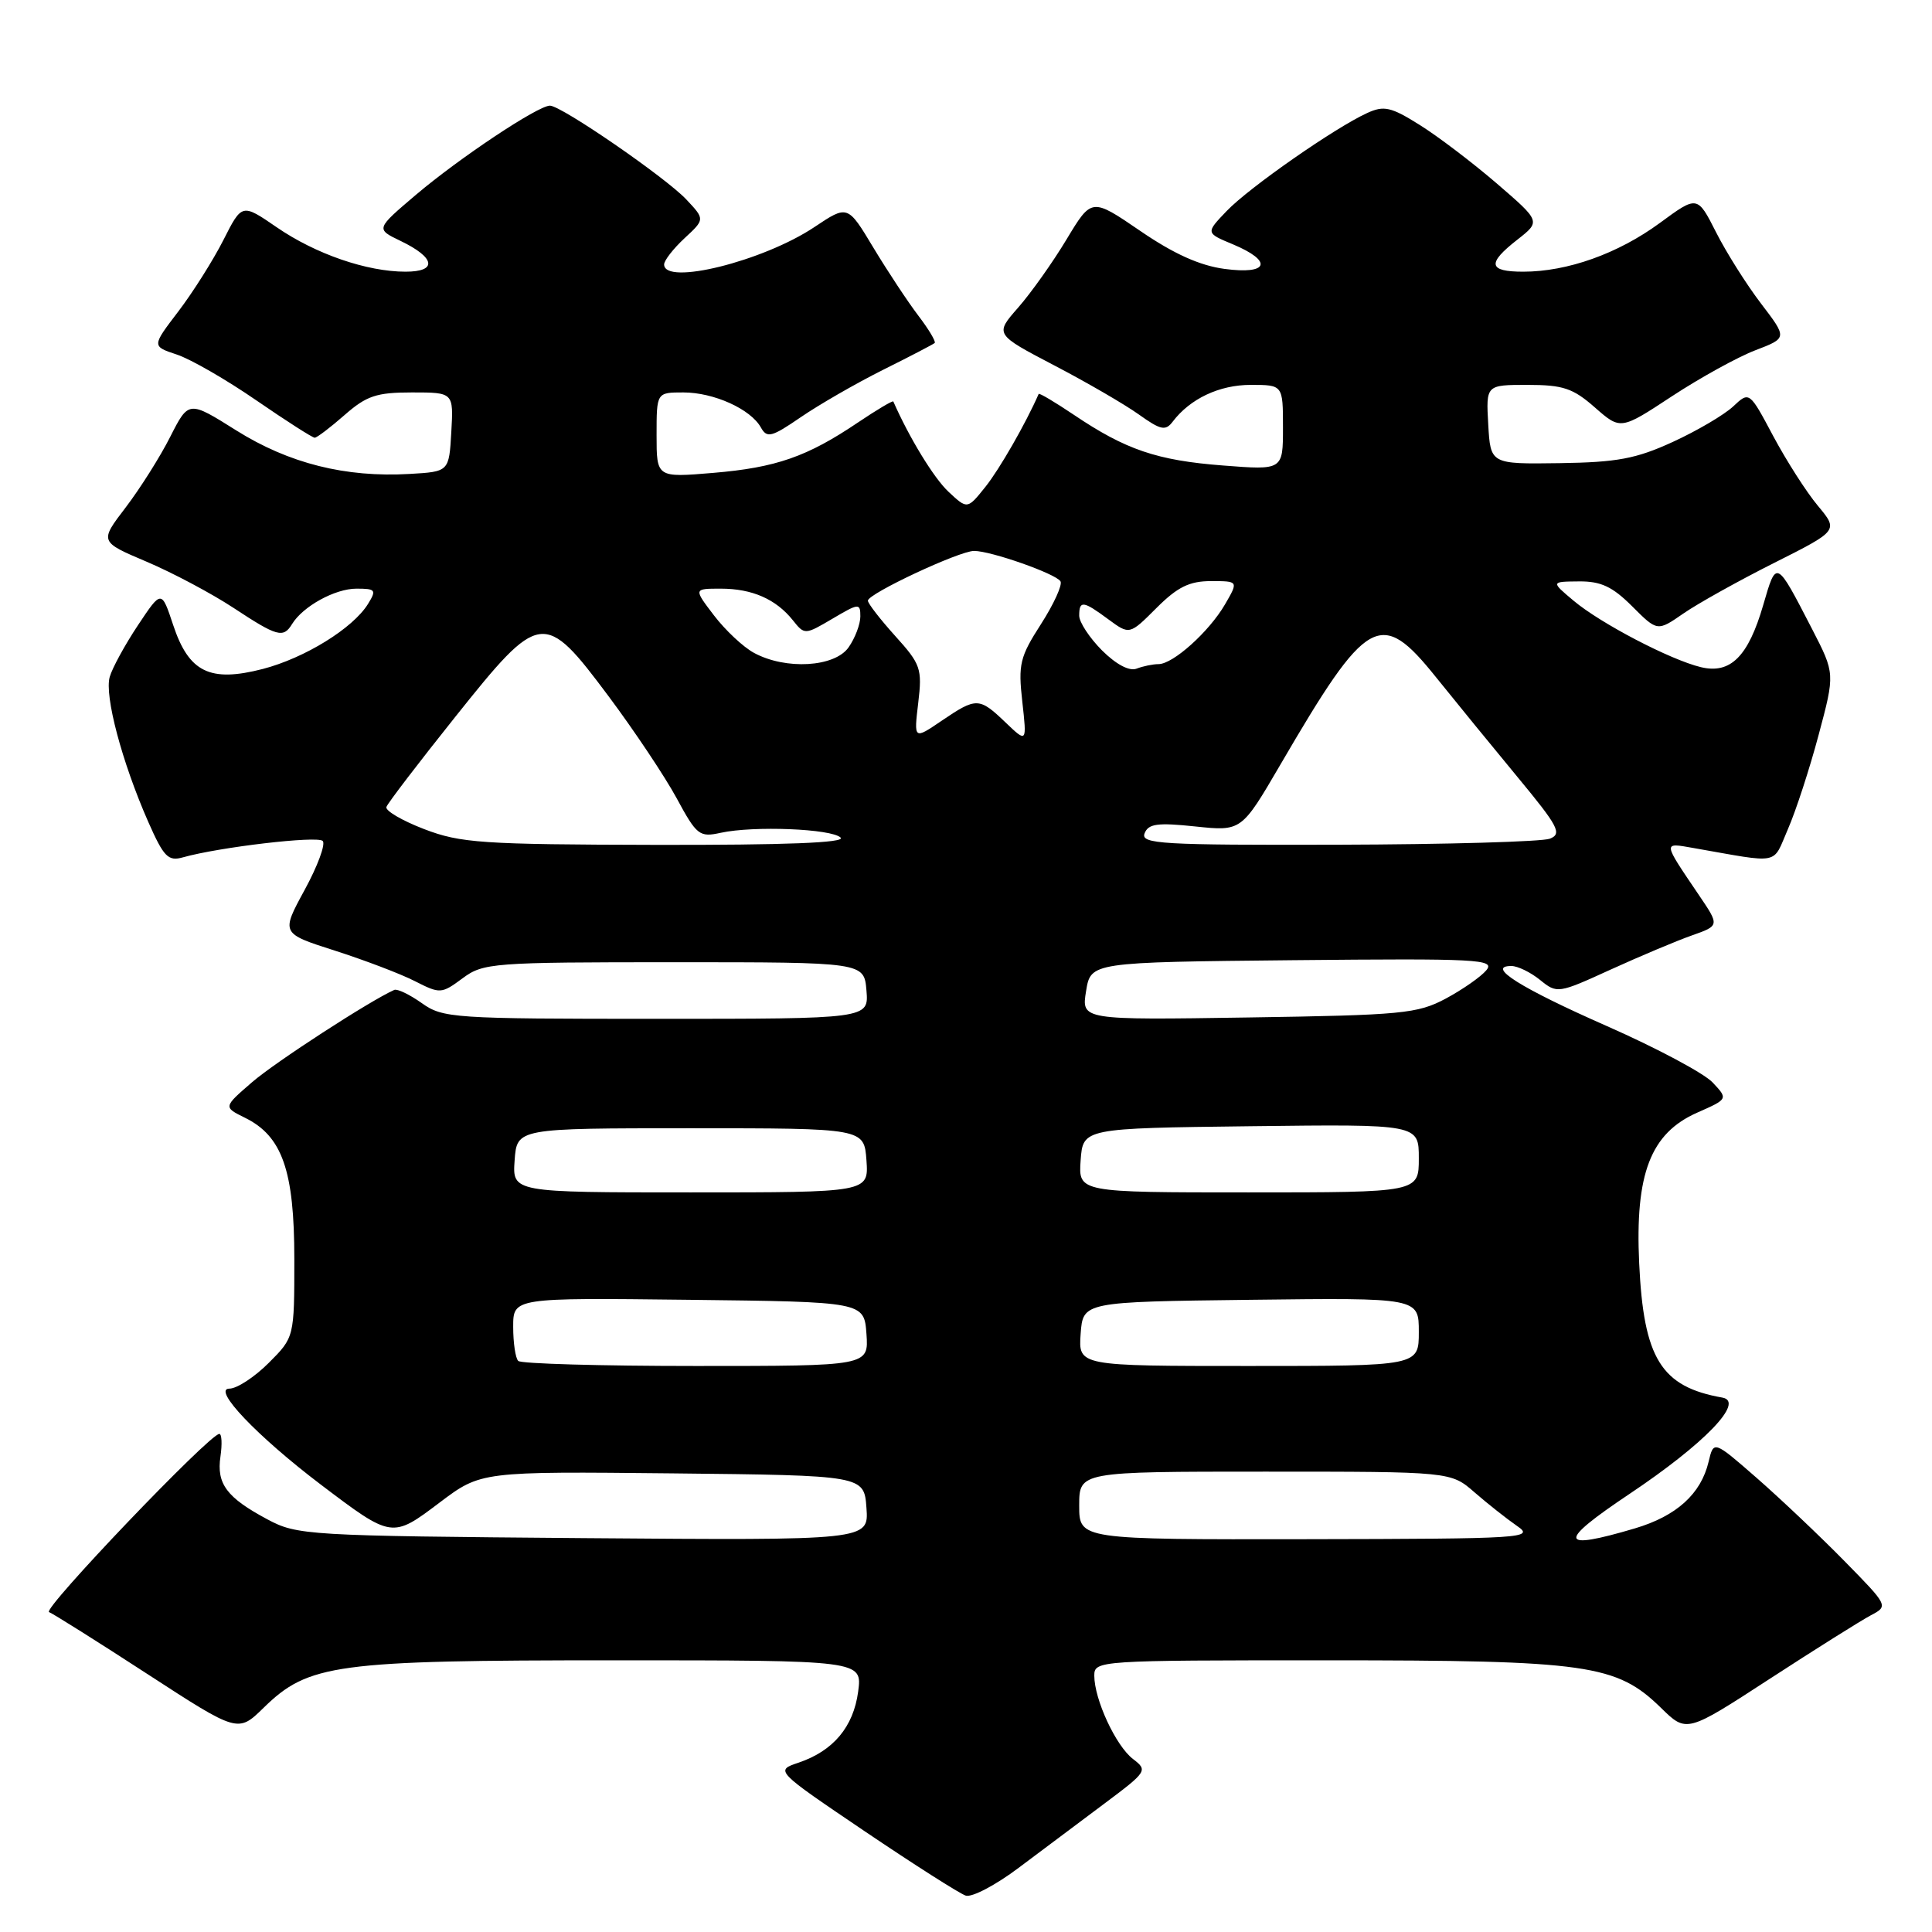 <?xml version="1.0" encoding="UTF-8" standalone="no"?>
<!DOCTYPE svg PUBLIC "-//W3C//DTD SVG 1.1//EN" "http://www.w3.org/Graphics/SVG/1.1/DTD/svg11.dtd" >
<svg xmlns="http://www.w3.org/2000/svg" xmlns:xlink="http://www.w3.org/1999/xlink" version="1.1" viewBox="0 0 256 256">
 <g >
 <path fill="currentColor"
d=" M 146.33 238.99 C 152.01 234.74 152.11 234.59 150.12 233.07 C 147.85 231.33 145.00 225.18 145.00 222.03 C 145.00 220.03 145.50 220.00 175.82 220.00 C 210.40 220.00 214.19 220.54 220.09 226.30 C 223.48 229.62 223.48 229.62 234.49 222.46 C 240.55 218.52 246.57 214.74 247.87 214.05 C 250.24 212.80 250.24 212.80 244.37 206.82 C 241.14 203.53 235.93 198.60 232.79 195.85 C 227.07 190.86 227.07 190.86 226.40 193.68 C 225.39 197.95 222.16 200.88 216.63 202.52 C 206.50 205.52 206.32 204.37 215.89 197.97 C 225.85 191.31 231.24 185.73 228.23 185.19 C 220.10 183.76 217.79 180.02 217.20 167.40 C 216.64 155.52 218.71 150.16 224.89 147.43 C 228.99 145.62 228.99 145.62 226.93 143.43 C 225.80 142.22 219.50 138.86 212.94 135.97 C 201.48 130.92 196.83 128.00 200.27 128.00 C 201.10 128.00 202.81 128.83 204.07 129.85 C 206.32 131.68 206.47 131.65 213.43 128.47 C 217.32 126.70 222.16 124.66 224.18 123.95 C 227.86 122.65 227.86 122.65 225.10 118.58 C 220.28 111.46 220.31 111.65 224.36 112.36 C 236.12 114.42 234.81 114.68 236.91 109.86 C 237.96 107.46 239.79 101.84 240.98 97.37 C 243.15 89.25 243.15 89.25 240.12 83.37 C 235.31 74.06 235.40 74.11 233.63 80.19 C 231.65 87.00 229.29 89.35 225.37 88.40 C 221.33 87.43 212.06 82.59 208.50 79.59 C 205.50 77.07 205.50 77.07 209.22 77.04 C 212.12 77.01 213.66 77.73 216.27 80.34 C 219.61 83.68 219.61 83.68 223.06 81.29 C 224.95 79.98 230.35 76.97 235.06 74.60 C 243.61 70.30 243.61 70.30 240.88 67.02 C 239.37 65.22 236.72 61.07 234.97 57.80 C 231.80 51.84 231.80 51.84 229.65 53.86 C 228.46 54.97 224.86 57.09 221.65 58.56 C 216.79 60.79 214.28 61.26 206.65 61.37 C 197.50 61.50 197.50 61.50 197.20 56.25 C 196.90 51.00 196.90 51.00 202.41 51.00 C 207.11 51.00 208.43 51.44 211.33 53.99 C 214.74 56.98 214.74 56.98 221.55 52.50 C 225.30 50.04 230.27 47.30 232.60 46.41 C 236.83 44.79 236.83 44.79 233.35 40.23 C 231.44 37.73 228.75 33.47 227.39 30.78 C 224.91 25.89 224.91 25.89 219.93 29.55 C 214.40 33.61 207.69 36.00 201.84 36.00 C 197.20 36.00 197.00 34.92 201.08 31.74 C 204.15 29.33 204.15 29.33 198.33 24.31 C 195.12 21.55 190.53 18.06 188.11 16.55 C 184.32 14.17 183.38 13.96 181.17 14.97 C 176.91 16.91 165.51 24.85 162.54 27.96 C 159.75 30.87 159.75 30.87 163.38 32.38 C 168.72 34.62 168.10 36.42 162.25 35.63 C 158.97 35.19 155.51 33.63 151.08 30.59 C 144.65 26.20 144.65 26.20 141.33 31.71 C 139.51 34.74 136.62 38.81 134.91 40.76 C 131.81 44.29 131.81 44.29 139.66 48.40 C 143.98 50.65 149.04 53.59 150.90 54.92 C 153.80 56.99 154.44 57.13 155.39 55.87 C 157.70 52.83 161.57 51.00 165.72 51.00 C 170.00 51.00 170.00 51.00 170.00 56.65 C 170.00 62.30 170.00 62.30 162.05 61.68 C 153.32 61.01 149.15 59.59 142.30 54.97 C 139.80 53.29 137.70 52.04 137.63 52.20 C 135.92 56.11 132.43 62.19 130.58 64.50 C 128.18 67.50 128.18 67.50 125.68 65.16 C 123.74 63.35 120.48 58.00 118.37 53.20 C 118.30 53.04 116.20 54.29 113.70 55.97 C 106.96 60.52 102.83 61.96 94.50 62.66 C 87.00 63.29 87.00 63.29 87.00 57.65 C 87.00 52.00 87.00 52.00 90.55 52.00 C 94.58 52.00 99.46 54.20 100.82 56.64 C 101.63 58.09 102.23 57.94 106.12 55.27 C 108.53 53.62 113.42 50.80 117.00 49.01 C 120.58 47.23 123.66 45.62 123.85 45.45 C 124.04 45.27 123.07 43.64 121.68 41.82 C 120.29 39.99 117.61 35.94 115.73 32.82 C 112.32 27.14 112.32 27.14 107.91 30.09 C 101.14 34.61 88.00 37.88 88.00 35.04 C 88.00 34.51 89.22 32.95 90.70 31.57 C 93.41 29.06 93.41 29.06 90.95 26.44 C 88.22 23.53 74.38 14.00 72.87 14.00 C 71.28 14.00 60.89 20.92 55.14 25.79 C 49.78 30.34 49.78 30.34 53.07 31.92 C 57.69 34.14 58.00 36.00 53.74 36.00 C 48.61 36.00 41.82 33.66 36.66 30.11 C 32.06 26.95 32.06 26.95 29.60 31.81 C 28.24 34.49 25.55 38.75 23.62 41.28 C 20.11 45.88 20.11 45.88 23.43 46.98 C 25.25 47.58 29.99 50.31 33.95 53.04 C 37.92 55.77 41.40 58.00 41.70 58.00 C 41.99 58.00 43.77 56.65 45.65 55.00 C 48.57 52.44 49.88 52.00 54.59 52.00 C 60.10 52.00 60.10 52.00 59.80 57.25 C 59.50 62.50 59.50 62.50 54.26 62.80 C 45.79 63.29 38.29 61.41 31.32 57.04 C 25.00 53.07 25.00 53.07 22.56 57.87 C 21.23 60.51 18.57 64.72 16.66 67.23 C 13.18 71.78 13.18 71.78 19.43 74.43 C 22.87 75.89 28.04 78.64 30.93 80.54 C 36.74 84.37 37.54 84.59 38.70 82.69 C 40.14 80.34 44.39 78.00 47.23 78.00 C 49.78 78.00 49.91 78.17 48.76 80.03 C 46.76 83.26 40.39 87.19 34.83 88.64 C 27.82 90.45 25.03 89.09 22.95 82.83 C 21.40 78.16 21.40 78.16 18.29 82.83 C 16.58 85.40 14.89 88.48 14.54 89.69 C 13.82 92.17 16.15 100.95 19.63 108.87 C 21.70 113.56 22.28 114.16 24.25 113.60 C 29.05 112.25 42.06 110.72 42.76 111.43 C 43.17 111.84 42.09 114.76 40.36 117.93 C 37.23 123.68 37.23 123.68 44.36 125.96 C 48.29 127.22 53.06 129.03 54.96 130.00 C 58.32 131.71 58.49 131.70 61.29 129.63 C 64.04 127.59 65.23 127.50 89.33 127.50 C 114.50 127.50 114.50 127.50 114.81 131.25 C 115.12 135.00 115.12 135.00 86.96 135.00 C 60.06 135.00 58.68 134.91 55.89 132.92 C 54.28 131.78 52.64 130.99 52.24 131.17 C 48.97 132.63 36.47 140.74 33.41 143.39 C 29.59 146.69 29.59 146.69 32.44 148.10 C 37.40 150.53 39.00 155.10 39.00 166.83 C 39.00 177.20 39.00 177.20 35.60 180.60 C 33.73 182.47 31.39 184.00 30.40 184.00 C 28.05 184.00 34.08 190.32 42.50 196.71 C 51.94 203.86 51.95 203.86 58.26 199.09 C 63.73 194.97 63.73 194.97 89.11 195.23 C 114.50 195.50 114.50 195.50 114.81 199.81 C 115.12 204.11 115.12 204.11 77.31 203.81 C 40.69 203.51 39.37 203.43 35.43 201.32 C 30.04 198.44 28.68 196.62 29.21 193.01 C 29.45 191.35 29.39 190.00 29.06 190.00 C 27.78 190.00 5.56 213.25 6.50 213.61 C 7.05 213.83 12.91 217.51 19.52 221.81 C 31.53 229.61 31.53 229.61 34.92 226.30 C 40.87 220.48 44.41 220.00 81.31 220.00 C 114.26 220.00 114.26 220.00 113.71 224.15 C 113.08 228.83 110.42 232.00 105.82 233.56 C 102.69 234.61 102.69 234.61 114.59 242.66 C 121.14 247.08 127.16 250.92 127.97 251.18 C 128.79 251.44 131.94 249.78 134.97 247.50 C 138.01 245.22 143.12 241.39 146.33 238.99 Z  M 143.00 199.50 C 143.00 195.00 143.00 195.00 167.62 195.00 C 192.24 195.00 192.24 195.00 195.39 197.75 C 197.13 199.26 199.66 201.26 201.02 202.20 C 203.38 203.81 202.02 203.90 173.25 203.95 C 143.00 204.00 143.00 204.00 143.00 199.50 Z  M 68.67 180.33 C 68.30 179.97 68.00 177.93 68.00 175.81 C 68.00 171.96 68.00 171.96 91.25 172.23 C 114.50 172.50 114.50 172.50 114.81 176.75 C 115.11 181.00 115.11 181.00 92.22 181.00 C 79.63 181.00 69.03 180.70 68.67 180.33 Z  M 143.19 176.75 C 143.50 172.50 143.50 172.50 165.75 172.23 C 188.00 171.96 188.00 171.96 188.00 176.48 C 188.00 181.00 188.00 181.00 165.44 181.00 C 142.89 181.00 142.89 181.00 143.19 176.75 Z  M 68.19 153.75 C 68.50 149.50 68.50 149.50 91.50 149.50 C 114.50 149.50 114.50 149.50 114.81 153.75 C 115.11 158.00 115.11 158.00 91.50 158.00 C 67.89 158.00 67.89 158.00 68.19 153.75 Z  M 143.19 153.75 C 143.50 149.50 143.50 149.50 165.75 149.23 C 188.00 148.96 188.00 148.96 188.00 153.48 C 188.00 158.00 188.00 158.00 165.44 158.00 C 142.89 158.00 142.89 158.00 143.19 153.75 Z  M 143.91 131.33 C 144.53 127.50 144.53 127.50 171.40 127.23 C 195.87 126.99 198.15 127.11 196.95 128.56 C 196.23 129.43 193.80 131.12 191.57 132.32 C 187.81 134.32 185.80 134.51 165.39 134.82 C 143.29 135.16 143.29 135.16 143.91 131.33 Z  M 56.20 109.86 C 53.28 108.74 51.03 107.42 51.20 106.93 C 51.36 106.44 55.46 101.08 60.30 95.02 C 71.60 80.86 72.07 80.79 80.65 92.27 C 84.03 96.80 88.08 102.86 89.65 105.75 C 92.32 110.69 92.68 110.97 95.50 110.35 C 99.85 109.40 110.21 109.81 111.39 110.99 C 112.07 111.67 104.06 111.98 86.95 111.95 C 63.82 111.90 61.02 111.71 56.20 109.86 Z  M 151.66 110.43 C 152.16 109.15 153.35 108.98 158.38 109.51 C 164.50 110.15 164.50 110.15 169.65 101.33 C 181.20 81.53 182.92 80.56 190.29 89.75 C 192.83 92.91 197.68 98.85 201.07 102.95 C 206.50 109.51 207.01 110.48 205.37 111.13 C 204.34 111.53 191.70 111.89 177.28 111.93 C 153.88 111.99 151.13 111.83 151.66 110.43 Z  M 121.67 93.14 C 122.21 88.60 122.01 88.02 118.62 84.27 C 116.63 82.06 115.00 79.96 115.00 79.59 C 115.00 78.67 127.11 73.00 129.07 73.00 C 131.31 73.00 139.90 76.02 140.52 77.03 C 140.80 77.49 139.64 80.04 137.94 82.69 C 135.14 87.04 134.90 88.02 135.46 92.97 C 136.07 98.44 136.07 98.44 133.23 95.72 C 129.75 92.39 129.38 92.38 124.78 95.50 C 121.09 98.01 121.09 98.01 121.67 93.14 Z  M 146.02 86.18 C 144.36 84.51 143.00 82.44 143.00 81.58 C 143.00 79.52 143.52 79.59 146.87 82.07 C 149.67 84.13 149.67 84.13 153.23 80.57 C 156.02 77.78 157.60 77.00 160.46 77.00 C 164.11 77.00 164.11 77.00 162.31 80.10 C 160.20 83.72 155.43 88.00 153.51 88.00 C 152.77 88.00 151.46 88.27 150.60 88.60 C 149.64 88.97 147.89 88.04 146.02 86.18 Z  M 99.91 86.51 C 98.48 85.74 96.10 83.50 94.61 81.55 C 91.90 78.00 91.90 78.00 95.51 78.00 C 99.67 78.00 102.82 79.39 105.06 82.19 C 106.61 84.14 106.66 84.13 110.31 81.98 C 113.81 79.91 114.00 79.90 114.00 81.68 C 114.00 82.71 113.30 84.56 112.44 85.78 C 110.60 88.41 104.11 88.79 99.91 86.51 Z "/>
</g>
</svg>